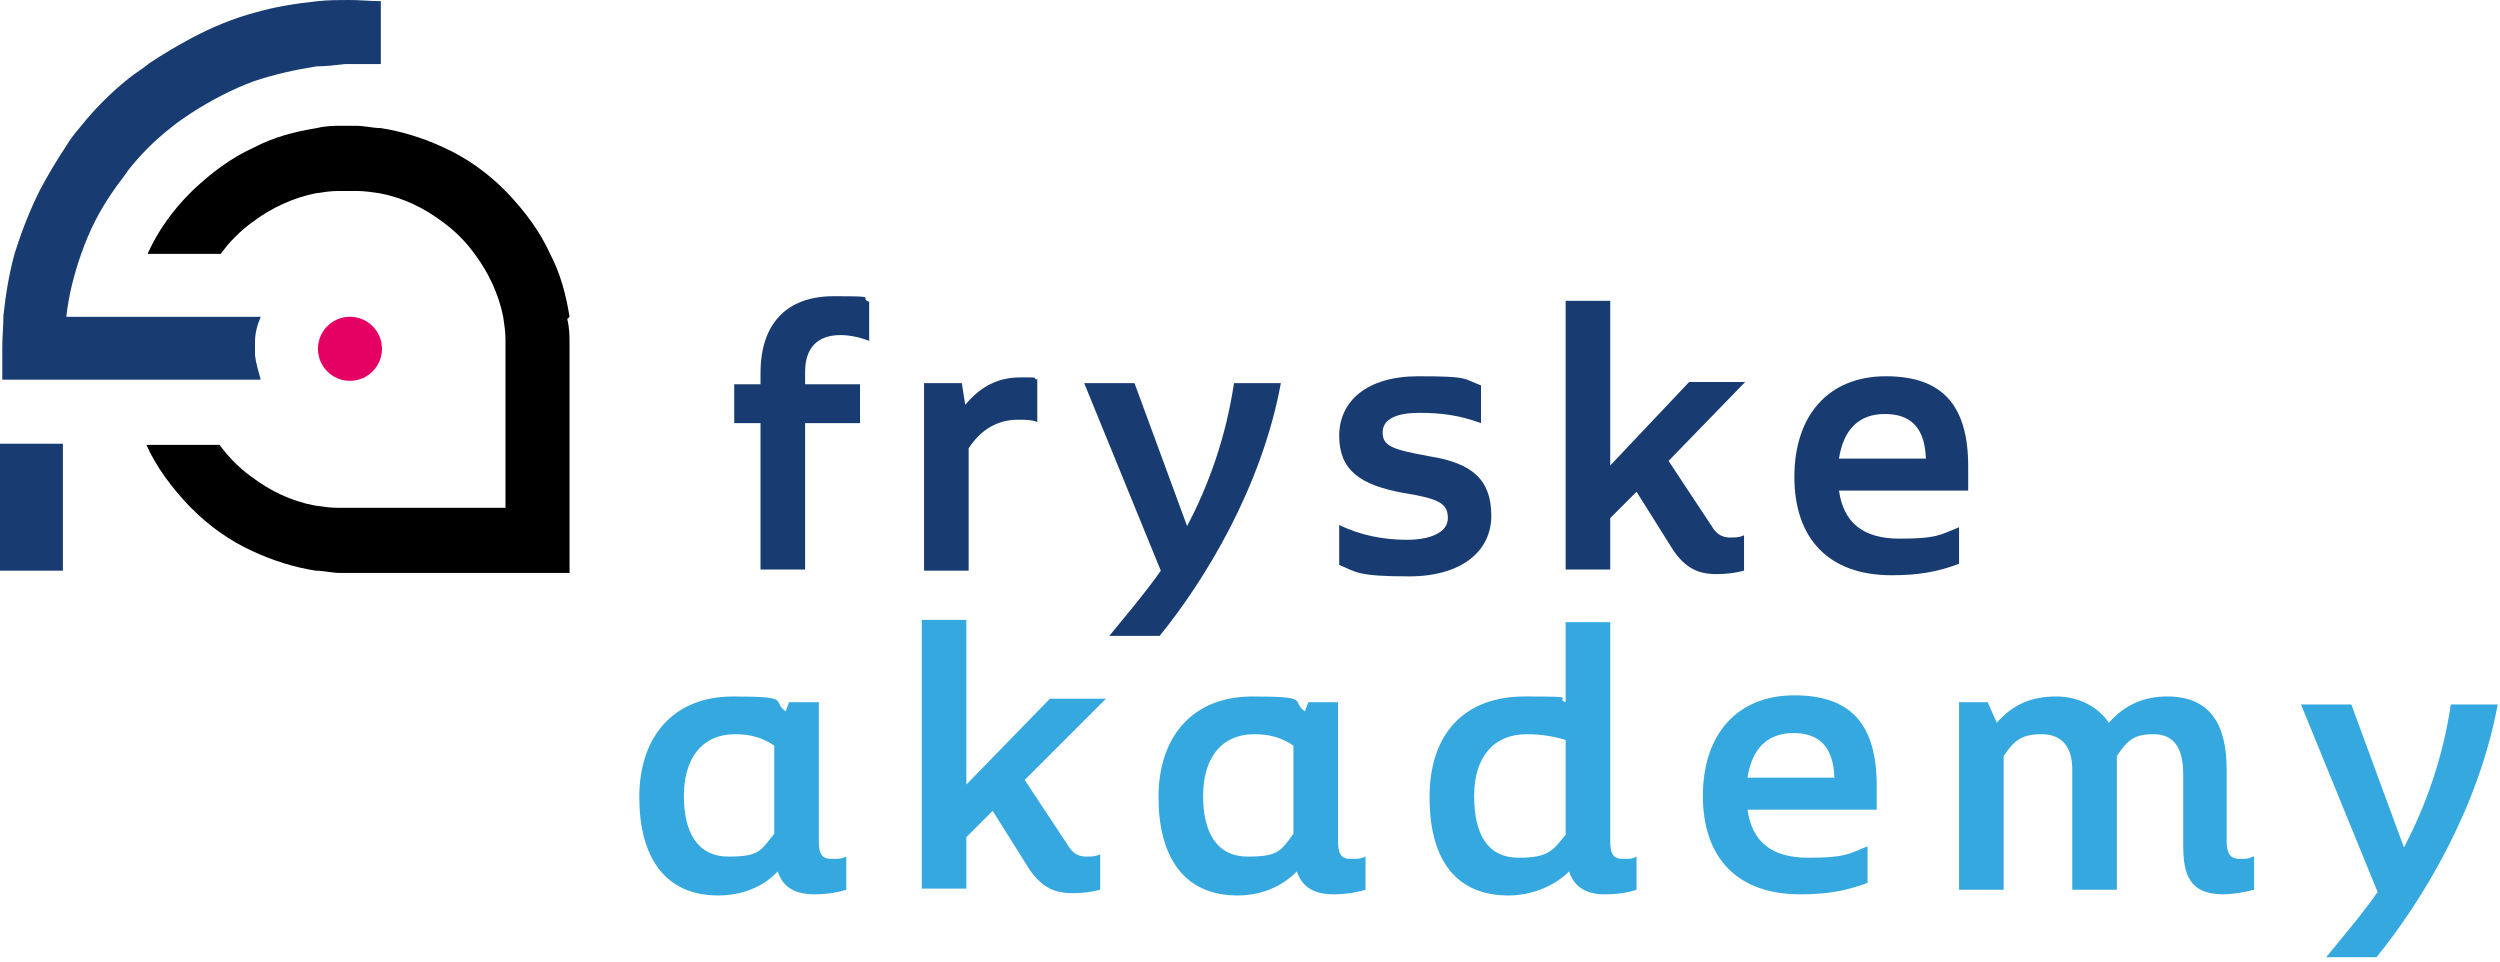 <?xml version="1.0" encoding="UTF-8"?>
<svg xmlns="http://www.w3.org/2000/svg" id="Laag_1" data-name="Laag 1" version="1.1" viewBox="0 0 218.6 84.1">
  <g>
    <rect style="fill: #183c71; stroke-width: 0" x="0" y="38.8" width="5.5" height="11.1"/>
    <path style="fill: #183c71; stroke-width: 0" d="M30.6,0c-.9,0-1.9,0-2.8.1-1.9.2-3.8.5-5.5,1-1.9.5-3.8,1.3-5.5,2.2-1.3.7-2.5,1.4-3.7,2.2-.6.5-1.3.9-1.9,1.4-1.5,1.2-2.9,2.6-4.1,4.1-.5.6-1,1.2-1.4,1.9-.8,1.2-1.5,2.4-2.2,3.7-.9,1.8-1.6,3.6-2.2,5.5-.5,1.8-.8,3.6-1,5.5,0,.9-.1,1.8-.1,2.8v2.8h22.6c-.2-.7-.4-1.4-.5-2.1,0-.2,0-.4,0-.6s0-.4,0-.6c0-.8.2-1.5.5-2.2H5.8c.2-1.9.7-3.8,1.3-5.5.7-2,1.6-3.8,2.8-5.5.4-.6.9-1.2,1.3-1.8,1.1-1.4,2.3-2.6,3.7-3.7.6-.5,1.2-.9,1.8-1.3,1.7-1.1,3.6-2.1,5.5-2.8,1.8-.6,3.6-1,5.5-1.3.8,0,1.6-.1,2.5-.2h3.1V.1c-.9,0-1.8-.1-2.8-.1h0Z"/>
    <g>
      <path style="fill: #183c71; stroke-width: 0" d="M70.4,32.5v1.1h4.8v3.4h-4.8v12.8h-3.9v-12.8h-2.3v-3.4h2.3v-1c0-4.2,2.2-6.7,6.4-6.7s2.1.1,3.1.5v3.4c-.8-.3-1.7-.5-2.5-.5-2.1,0-3.1,1.2-3.1,3.2Z"/>
      <path style="fill: #183c71; stroke-width: 0" d="M90.7,33.1v3.8c-.5-.2-1.1-.2-1.7-.2-1.7,0-3.2.8-4.3,2.5v10.7h-3.9v-16.4h3.3l.3,1.9c1.4-1.7,3-2.4,4.8-2.4s1.1,0,1.4.2h0Z"/>
      <path style="fill: #183c71; stroke-width: 0" d="M112,33.5c-1.7,9.2-6.7,17.3-10.6,22.1h-4.4c1.3-1.6,3.1-3.7,4.5-5.7l-6.7-16.4h4.4l4.6,12.5c1.9-3.6,3.4-7.8,4.1-12.5h4.2,0Z"/>
      <path style="fill: #183c71; stroke-width: 0" d="M117.1,49.3v-3.4c1.8.9,3.9,1.3,5.9,1.3s3.6-.6,3.6-1.9-.8-1.7-3.9-2.2c-3.8-.7-5.6-2-5.6-5s2.4-5.2,6.9-5.2,3.9.2,5.5.8v3.3c-1.9-.7-3.5-.9-5.4-.9s-3.2.5-3.2,1.7.8,1.5,4.1,2.1c3.8.6,5.4,2.1,5.4,5.2s-2.6,5.3-7.2,5.3-4.6-.4-6.1-1h0Z"/>
      <path style="fill: #183c71; stroke-width: 0" d="M151.3,47c.4,0,.8,0,1.2-.2v3.1c-.8.2-1.5.3-2.4.3-1.6,0-2.7-.5-3.8-2.1l-3.2-5.1-2.3,2.3v4.5h-3.9v-23.5h3.9v14.4l6.9-7.3h4.9l-6.7,6.9,3.9,5.9c.4.6.9.8,1.5.8h0Z"/>
      <path style="fill: #183c71; stroke-width: 0" d="M172.1,40.9c0,.7,0,1.3,0,2h-11.3c.4,2.8,2.1,4.2,5.3,4.2s3.5-.3,5.2-1v3.2c-1.9.7-3.5,1-5.9,1-5.5,0-8.5-3.2-8.5-8.6s3-8.8,8-8.8,7.2,2.6,7.2,7.9ZM160.8,40.1h7.6c-.1-2.8-1.4-3.9-3.6-3.9s-3.6,1.3-4,3.9h0Z"/>
    </g>
  </g>
  <g>
    <path class="cls-1" d="M49.8,27.7c-.3-1.9-.8-3.8-1.7-5.5-.9-2-2.2-3.7-3.7-5.3l-.3-.3c-1.5-1.5-3.3-2.8-5.3-3.7-1.7-.8-3.6-1.4-5.5-1.7-.7,0-1.4-.2-2.2-.2h-1.2c-.7,0-1.4,0-2.2.2-1.9.3-3.8.8-5.5,1.7-2,.9-3.7,2.2-5.3,3.7l-.3.3c-1.5,1.5-2.8,3.3-3.7,5.3h6.4c.8-1.1,1.7-2,2.8-2.8,1.6-1.2,3.5-2.1,5.5-2.5.7-.1,1.3-.2,2-.2.3,0,.5,0,.8,0s.5,0,.8,0c.7,0,1.3.1,2,.2,2.1.4,3.9,1.3,5.5,2.5,1.1.8,2,1.7,2.8,2.8,1.2,1.6,2.1,3.5,2.5,5.5.1.7.2,1.3.2,2,0,.3,0,.5,0,.8s0,.5,0,.8v13.1h-13.1c-.3,0-.5,0-.8,0s-.5,0-.8,0c-.7,0-1.3-.1-2-.2-2.1-.4-3.9-1.3-5.5-2.5-1.1-.8-2-1.7-2.8-2.8h-6.4c.9,2,2.2,3.7,3.7,5.3,0,0,.2.2.3.3,1.5,1.5,3.3,2.8,5.3,3.7,1.7.8,3.6,1.4,5.5,1.7.7,0,1.4.2,2.2.2h20v-20c0-.7,0-1.4-.2-2.2h0Z"/>
    <g>
      <path style="fill: #35a8e0; stroke-width: 0" d="M218.4,61.6c-1.7,9.2-6.7,17.3-10.6,22.1h-4.4c1.3-1.6,3.1-3.7,4.5-5.7l-6.7-16.4h4.4l4.6,12.5c1.9-3.6,3.4-7.8,4.1-12.5h4.2Z"/>
      <path style="fill: #35a8e0; stroke-width: 0" d="M74,74.9v2.9c-1,.3-1.9.4-2.8.4-1.9,0-2.8-.8-3.2-2-1.3,1.4-3.2,2.1-5.2,2.1-4.7,0-6.9-3.4-6.9-8.6s2.9-8.8,8.2-8.8,3.3.4,4.6,1.3l.3-.8h2.6v12.2c0,1.1.3,1.5,1.1,1.5s.8,0,1.3-.2h0ZM67.7,73v-7.8c-1-.7-2.1-1-3.4-1-3,0-4.5,2.2-4.5,5.4s1.2,5.3,3.9,5.3,2.8-.5,4-2h0Z"/>
      <path style="fill: #35a8e0; stroke-width: 0" d="M95,74.9c.4,0,.8,0,1.2-.2v3.1c-.8.2-1.5.3-2.4.3-1.6,0-2.7-.5-3.8-2.1l-3.2-5.1-2.3,2.3v4.5h-3.9v-23.5h3.9v14.4l7.3-7.5h4.9l-7.1,7.1,3.9,5.9c.4.6.9.8,1.5.8h0Z"/>
      <path style="fill: #35a8e0; stroke-width: 0" d="M119.4,74.9v2.9c-1,.3-1.9.4-2.8.4-1.9,0-2.8-.8-3.2-2-1.4,1.4-3.2,2.1-5.2,2.1-4.7,0-6.9-3.4-6.9-8.6s2.9-8.8,8.2-8.8,3.3.4,4.6,1.3l.3-.8h2.6v12.2c0,1.1.3,1.5,1.1,1.5s.8,0,1.3-.2h0ZM113.1,73v-7.8c-1-.7-2.1-1-3.4-1-3,0-4.5,2.2-4.5,5.4s1.2,5.3,3.9,5.3,2.9-.5,4-2h0Z"/>
      <path style="fill: #35a8e0; stroke-width: 0" d="M143.1,74.9v2.9c-.9.3-1.8.4-2.8.4-1.8,0-2.7-.8-3.1-2-1.3,1.3-3.3,2.1-5.3,2.1-4.5,0-6.9-3-6.9-8.6s3.1-8.8,8.3-8.8,2.5.1,3.6.5v-7h3.9v19.2c0,1.1.3,1.5,1.1,1.5s.8,0,1.2-.2h0ZM136.9,73v-8.3c-1-.3-2.1-.5-3.4-.5-2.9,0-4.6,2-4.6,5.4s1.2,5.4,3.9,5.4,3-.7,4.1-2Z"/>
      <path style="fill: #35a8e0; stroke-width: 0" d="M164.1,68.8c0,.7,0,1.3,0,2h-11.3c.4,2.8,2.1,4.2,5.3,4.2s3.5-.3,5.2-1v3.2c-1.9.7-3.5,1-5.9,1-5.5,0-8.5-3.2-8.5-8.6s3-8.8,8-8.8,7.2,2.6,7.2,7.9h0ZM152.8,68h7.6c-.1-2.8-1.4-3.9-3.6-3.9s-3.6,1.3-4,3.9h0Z"/>
      <path style="fill: #35a8e0; stroke-width: 0" d="M197.1,74.9v2.9c-.8.2-1.8.4-2.7.4-3,0-3.5-1.8-3.5-4.3v-6.2c0-2.3-.8-3.5-2.6-3.5s-2.3.6-3.2,1.9v11.7h-3.9v-10.5c0-2-.9-3.1-2.7-3.1s-2.4.6-3.3,1.9v11.7h-3.9v-16.4h2.5l.8,1.8c1.4-1.6,3-2.3,5.2-2.3s3.8,1.1,4.6,2.3c1.4-1.6,3.1-2.3,5.1-2.3,3.8,0,5.2,2.5,5.2,6.4v6.3c0,1.1.4,1.5,1.1,1.5s.8,0,1.2-.2h0Z"/>
    </g>
  </g>
  <circle style="fill: #e50064; stroke-width: 0" cx="30.6" cy="30.5" r="2.8"/>
</svg>